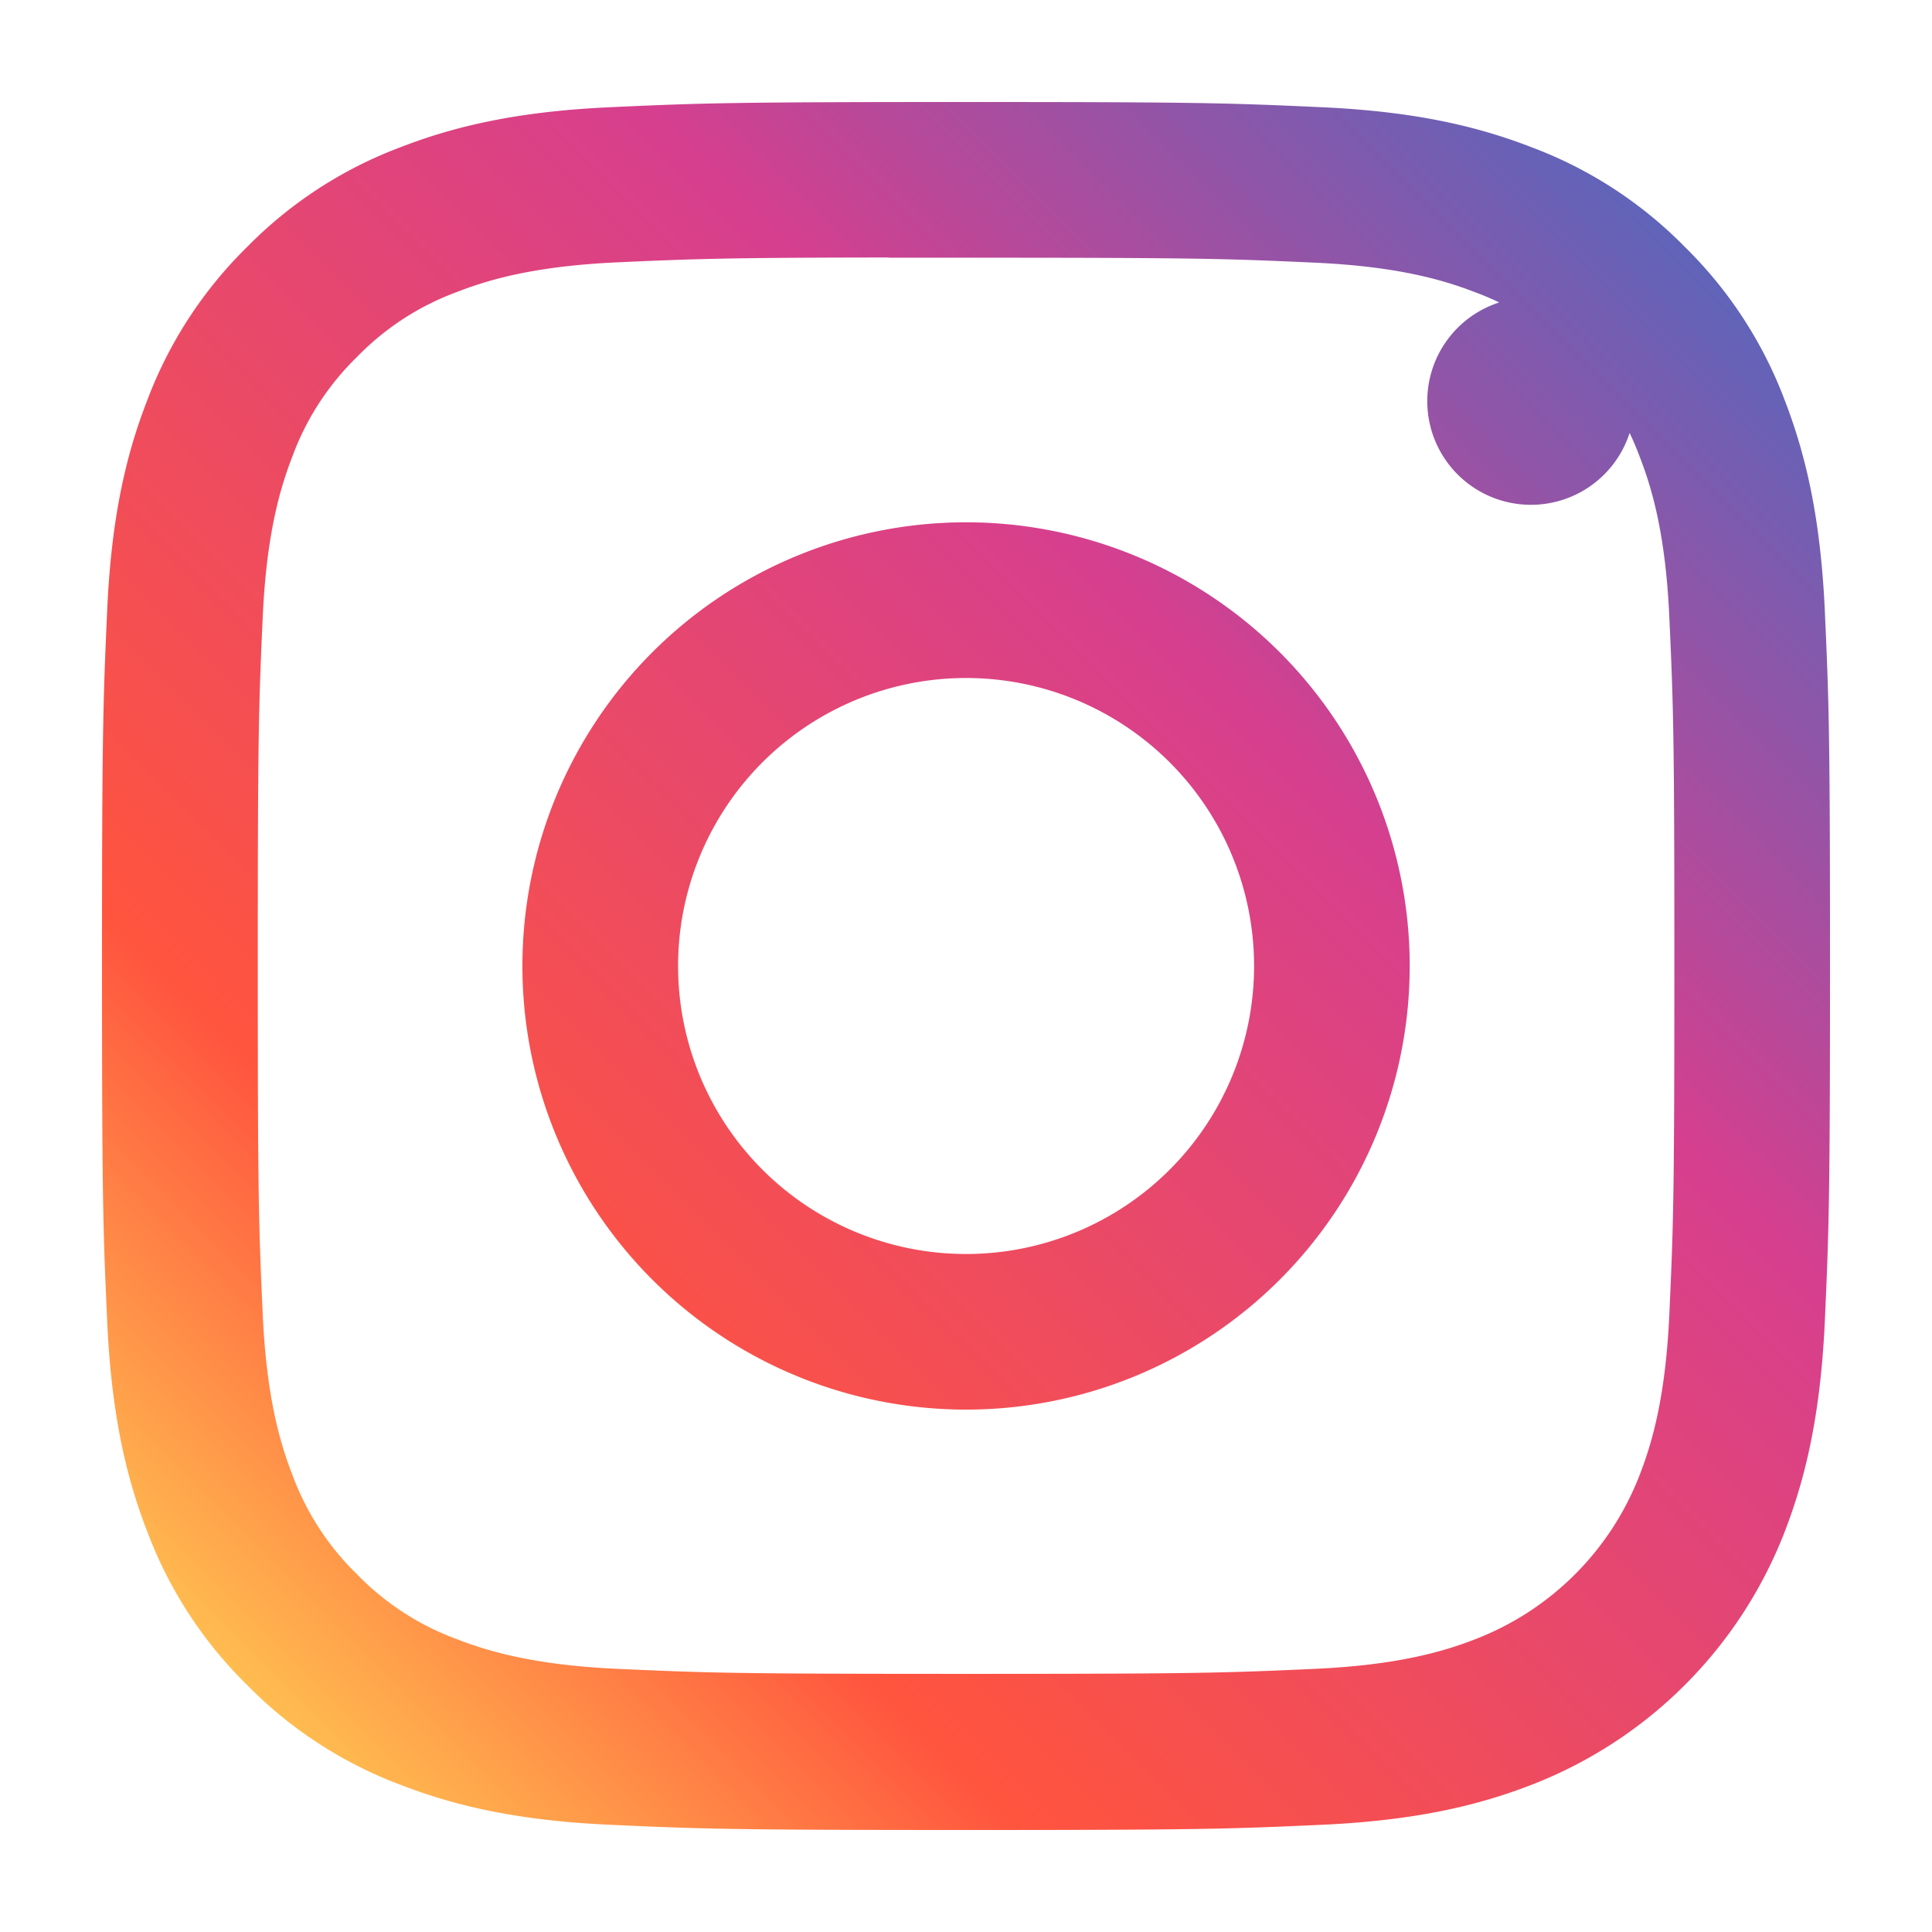 <svg xmlns="http://www.w3.org/2000/svg" xmlns:xlink="http://www.w3.org/1999/xlink" width="397.728" height="397.728" viewBox="0 0 397.728 397.728">
  <defs>
    <linearGradient id="linear-gradient" y1="1" x2="1" gradientUnits="objectBoundingBox">
      <stop offset="0" stop-color="#fd5"/>
      <stop offset="0.031" stop-color="#fd5"/>
      <stop offset="0.27" stop-color="#ff543e"/>
      <stop offset="0.653" stop-color="#d63f8e"/>
      <stop offset="1" stop-color="#3771c8"/>
    </linearGradient>
  </defs>
  <path id="Path_18345" data-name="Path 18345" d="M195.881,18c-48.305,0-54.368.211-73.34,1.075-18.935.867-31.86,3.865-43.169,8.263a87.1,87.1,0,0,0-31.508,20.51,87.313,87.313,0,0,0-20.529,31.5c-4.41,11.313-7.411,24.241-8.263,43.169C18.222,141.493,18,147.559,18,195.864s.215,54.348,1.075,73.321c.871,18.935,3.869,31.86,8.263,43.169a87.153,87.153,0,0,0,20.514,31.508,87.1,87.1,0,0,0,31.5,20.528c11.317,4.4,24.245,7.4,43.177,8.263,18.972.863,25.031,1.075,73.333,1.075s54.353-.211,73.325-1.075c18.935-.867,31.875-3.865,43.192-8.263a91.132,91.132,0,0,0,52.015-52.033c4.373-11.313,7.374-24.241,8.263-43.169.852-18.972,1.075-25.02,1.075-73.324s-.222-54.367-1.075-73.339c-.889-18.935-3.891-31.86-8.263-43.169a87.3,87.3,0,0,0-20.529-31.508,86.928,86.928,0,0,0-31.5-20.51c-11.339-4.4-24.271-7.4-43.207-8.263C250.185,18.211,244.145,18,195.825,18ZM179.924,50.053c4.736-.007,10.02,0,15.956,0,47.49,0,53.119.17,71.872,1.023,17.342.793,26.754,3.691,33.024,6.125a55.006,55.006,0,0,1,20.44,13.3,55.2,55.2,0,0,1,13.31,20.454c2.435,6.262,5.336,15.674,6.125,33.016.852,18.75,1.038,24.382,1.038,71.85s-.185,53.1-1.038,71.85c-.793,17.342-3.691,26.754-6.125,33.016a58.982,58.982,0,0,1-33.75,33.735c-6.262,2.446-15.682,5.336-33.024,6.129-18.75.852-24.382,1.037-71.872,1.037s-53.123-.185-71.873-1.037c-17.342-.8-26.754-3.7-33.027-6.133a55.091,55.091,0,0,1-20.455-13.3,55.126,55.126,0,0,1-13.31-20.443C54.781,294.411,51.88,285,51.09,267.658c-.852-18.75-1.023-24.382-1.023-71.879s.17-53.1,1.023-71.85c.793-17.342,3.691-26.754,6.125-33.023a55.109,55.109,0,0,1,13.31-20.454,55.2,55.2,0,0,1,20.455-13.31c6.27-2.446,15.685-5.336,33.027-6.133,16.408-.741,22.767-.964,55.917-1Zm110.9,29.533a21.34,21.34,0,1,0,0-.007Zm-94.943,24.938a91.331,91.331,0,1,0,91.327,91.341,91.345,91.345,0,0,0-91.327-91.341Zm0,32.053a59.288,59.288,0,1,1-59.289,59.288A59.289,59.289,0,0,1,195.881,136.576Z" transform="translate(3 3)" fill="url(#linear-gradient)"/>
</svg>
